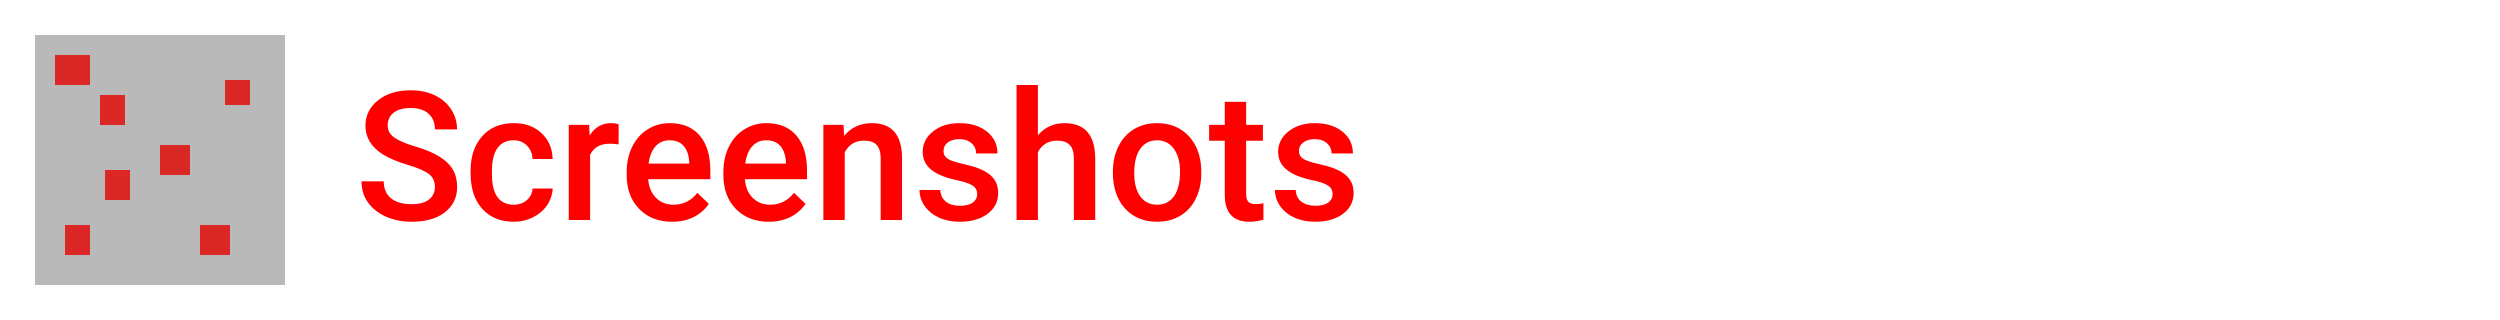 <svg width="500" height="64" viewBox="0 0 500 64" fill="none" xmlns="http://www.w3.org/2000/svg">
<rect width="500" height="64" fill="white"/>
<path d="M86.978 37.408C86.978 36.283 86.58 35.416 85.783 34.807C84.998 34.197 83.574 33.582 81.512 32.961C79.449 32.34 77.809 31.648 76.59 30.887C74.258 29.422 73.092 27.512 73.092 25.156C73.092 23.094 73.93 21.395 75.606 20.059C77.293 18.723 79.478 18.055 82.162 18.055C83.943 18.055 85.531 18.383 86.926 19.039C88.32 19.695 89.416 20.633 90.213 21.852C91.01 23.059 91.408 24.4 91.408 25.877H86.978C86.978 24.541 86.557 23.498 85.713 22.748C84.881 21.986 83.686 21.605 82.127 21.605C80.674 21.605 79.543 21.916 78.734 22.537C77.938 23.158 77.539 24.025 77.539 25.139C77.539 26.076 77.973 26.861 78.84 27.494C79.707 28.115 81.137 28.725 83.129 29.322C85.121 29.908 86.721 30.582 87.928 31.344C89.135 32.094 90.019 32.961 90.582 33.945C91.144 34.918 91.426 36.06 91.426 37.373C91.426 39.506 90.606 41.205 88.965 42.471C87.336 43.725 85.121 44.352 82.32 44.352C80.469 44.352 78.764 44.012 77.205 43.332C75.658 42.641 74.451 41.691 73.584 40.484C72.728 39.277 72.301 37.871 72.301 36.266H76.748C76.748 37.719 77.228 38.844 78.189 39.641C79.15 40.438 80.527 40.836 82.32 40.836C83.867 40.836 85.027 40.525 85.801 39.904C86.586 39.272 86.978 38.44 86.978 37.408ZM102.729 40.941C103.795 40.941 104.68 40.631 105.383 40.01C106.086 39.389 106.461 38.621 106.508 37.707H110.533C110.486 38.891 110.117 39.998 109.426 41.029C108.734 42.049 107.797 42.857 106.613 43.455C105.43 44.053 104.152 44.352 102.781 44.352C100.121 44.352 98.012 43.49 96.453 41.768C94.894 40.045 94.115 37.666 94.115 34.631V34.191C94.115 31.297 94.889 28.982 96.436 27.248C97.982 25.502 100.092 24.629 102.764 24.629C105.025 24.629 106.865 25.291 108.283 26.615C109.713 27.928 110.463 29.656 110.533 31.801H106.508C106.461 30.711 106.086 29.814 105.383 29.111C104.691 28.408 103.807 28.057 102.729 28.057C101.346 28.057 100.279 28.561 99.529 29.568C98.779 30.564 98.398 32.082 98.387 34.121V34.807C98.387 36.869 98.756 38.41 99.494 39.43C100.244 40.438 101.322 40.941 102.729 40.941ZM123.717 28.883C123.154 28.789 122.574 28.742 121.977 28.742C120.02 28.742 118.701 29.492 118.021 30.992V44H113.75V24.98H117.828L117.934 27.107C118.965 25.455 120.395 24.629 122.223 24.629C122.832 24.629 123.336 24.711 123.734 24.875L123.717 28.883ZM134.439 44.352C131.732 44.352 129.535 43.502 127.848 41.803C126.172 40.092 125.334 37.818 125.334 34.982V34.455C125.334 32.557 125.697 30.863 126.424 29.375C127.162 27.875 128.193 26.709 129.518 25.877C130.842 25.045 132.318 24.629 133.947 24.629C136.537 24.629 138.535 25.455 139.941 27.107C141.359 28.76 142.068 31.098 142.068 34.121V35.844H129.641C129.77 37.414 130.291 38.656 131.205 39.57C132.131 40.484 133.291 40.941 134.686 40.941C136.643 40.941 138.236 40.15 139.467 38.568L141.77 40.766C141.008 41.902 139.988 42.787 138.711 43.42C137.445 44.041 136.021 44.352 134.439 44.352ZM133.93 28.057C132.758 28.057 131.809 28.467 131.082 29.287C130.367 30.107 129.91 31.25 129.711 32.715H137.85V32.398C137.756 30.969 137.375 29.891 136.707 29.164C136.039 28.426 135.113 28.057 133.93 28.057ZM153.775 44.352C151.068 44.352 148.871 43.502 147.184 41.803C145.508 40.092 144.67 37.818 144.67 34.982V34.455C144.67 32.557 145.033 30.863 145.76 29.375C146.498 27.875 147.529 26.709 148.854 25.877C150.178 25.045 151.654 24.629 153.283 24.629C155.873 24.629 157.871 25.455 159.277 27.107C160.695 28.76 161.404 31.098 161.404 34.121V35.844H148.977C149.105 37.414 149.627 38.656 150.541 39.57C151.467 40.484 152.627 40.941 154.021 40.941C155.979 40.941 157.572 40.15 158.803 38.568L161.105 40.766C160.344 41.902 159.324 42.787 158.047 43.42C156.781 44.041 155.357 44.352 153.775 44.352ZM153.266 28.057C152.094 28.057 151.145 28.467 150.418 29.287C149.703 30.107 149.246 31.25 149.047 32.715H157.186V32.398C157.092 30.969 156.711 29.891 156.043 29.164C155.375 28.426 154.449 28.057 153.266 28.057ZM168.699 24.98L168.822 27.178C170.229 25.479 172.074 24.629 174.359 24.629C178.32 24.629 180.336 26.896 180.406 31.432V44H176.135V31.678C176.135 30.471 175.871 29.58 175.344 29.006C174.828 28.42 173.979 28.127 172.795 28.127C171.072 28.127 169.789 28.906 168.945 30.465V44H164.674V24.98H168.699ZM195.436 38.832C195.436 38.07 195.119 37.49 194.486 37.092C193.865 36.693 192.828 36.342 191.375 36.037C189.922 35.732 188.709 35.346 187.736 34.877C185.604 33.846 184.537 32.352 184.537 30.395C184.537 28.754 185.229 27.383 186.611 26.281C187.994 25.18 189.752 24.629 191.885 24.629C194.158 24.629 195.992 25.191 197.387 26.316C198.793 27.441 199.496 28.9 199.496 30.693H195.225C195.225 29.873 194.92 29.193 194.311 28.654C193.701 28.104 192.893 27.828 191.885 27.828C190.947 27.828 190.18 28.045 189.582 28.479C188.996 28.912 188.703 29.492 188.703 30.219C188.703 30.875 188.979 31.385 189.529 31.748C190.08 32.111 191.193 32.48 192.869 32.855C194.545 33.219 195.857 33.658 196.807 34.174C197.768 34.678 198.477 35.287 198.934 36.002C199.402 36.717 199.637 37.584 199.637 38.603C199.637 40.315 198.928 41.703 197.51 42.77C196.092 43.824 194.234 44.352 191.938 44.352C190.379 44.352 188.99 44.07 187.771 43.508C186.553 42.945 185.604 42.172 184.924 41.188C184.244 40.203 183.904 39.143 183.904 38.006H188.053C188.111 39.014 188.492 39.793 189.195 40.344C189.898 40.883 190.83 41.152 191.99 41.152C193.115 41.152 193.971 40.941 194.557 40.52C195.143 40.086 195.436 39.523 195.436 38.832ZM207.582 27.055C208.977 25.438 210.74 24.629 212.873 24.629C216.928 24.629 218.984 26.943 219.043 31.572V44H214.771V31.73C214.771 30.418 214.484 29.492 213.91 28.953C213.348 28.402 212.516 28.127 211.414 28.127C209.703 28.127 208.426 28.889 207.582 30.412V44H203.311V17H207.582V27.055ZM222.576 34.315C222.576 32.451 222.945 30.775 223.684 29.287C224.422 27.787 225.459 26.639 226.795 25.842C228.131 25.033 229.666 24.629 231.4 24.629C233.967 24.629 236.047 25.455 237.641 27.107C239.246 28.76 240.113 30.951 240.242 33.682L240.26 34.684C240.26 36.559 239.896 38.234 239.17 39.711C238.455 41.188 237.424 42.33 236.076 43.139C234.74 43.947 233.193 44.352 231.436 44.352C228.752 44.352 226.602 43.461 224.984 41.68C223.379 39.887 222.576 37.502 222.576 34.525V34.315ZM226.848 34.684C226.848 36.641 227.252 38.176 228.061 39.289C228.869 40.391 229.994 40.941 231.436 40.941C232.877 40.941 233.996 40.379 234.793 39.254C235.602 38.129 236.006 36.482 236.006 34.315C236.006 32.393 235.59 30.869 234.758 29.744C233.938 28.619 232.818 28.057 231.4 28.057C230.006 28.057 228.898 28.613 228.078 29.727C227.258 30.828 226.848 32.48 226.848 34.684ZM249.225 20.357V24.98H252.582V28.145H249.225V38.762C249.225 39.488 249.365 40.016 249.646 40.344C249.939 40.66 250.455 40.818 251.193 40.818C251.686 40.818 252.184 40.76 252.688 40.643V43.947C251.715 44.217 250.777 44.352 249.875 44.352C246.594 44.352 244.953 42.541 244.953 38.92V28.145H241.824V24.98H244.953V20.357H249.225ZM266.521 38.832C266.521 38.07 266.205 37.49 265.572 37.092C264.951 36.693 263.914 36.342 262.461 36.037C261.008 35.732 259.795 35.346 258.822 34.877C256.689 33.846 255.623 32.352 255.623 30.395C255.623 28.754 256.314 27.383 257.697 26.281C259.08 25.18 260.838 24.629 262.971 24.629C265.244 24.629 267.078 25.191 268.473 26.316C269.879 27.441 270.582 28.9 270.582 30.693H266.311C266.311 29.873 266.006 29.193 265.396 28.654C264.787 28.104 263.979 27.828 262.971 27.828C262.033 27.828 261.266 28.045 260.668 28.479C260.082 28.912 259.789 29.492 259.789 30.219C259.789 30.875 260.064 31.385 260.615 31.748C261.166 32.111 262.279 32.48 263.955 32.855C265.631 33.219 266.943 33.658 267.893 34.174C268.854 34.678 269.562 35.287 270.02 36.002C270.488 36.717 270.723 37.584 270.723 38.603C270.723 40.315 270.014 41.703 268.596 42.77C267.178 43.824 265.32 44.352 263.023 44.352C261.465 44.352 260.076 44.07 258.857 43.508C257.639 42.945 256.689 42.172 256.01 41.188C255.33 40.203 254.99 39.143 254.99 38.006H259.139C259.197 39.014 259.578 39.793 260.281 40.344C260.984 40.883 261.916 41.152 263.076 41.152C264.201 41.152 265.057 40.941 265.643 40.52C266.229 40.086 266.521 39.523 266.521 38.832Z" fill="#FF0000"/>
<g clip-path="url(#clip0)">
<g filter="url(#filter0_d)">
<rect x="7" y="7" width="50" height="50" fill="#B9B9B9"/>
</g>
<rect x="11" y="11" width="7" height="6" fill="#DC2727"/>
<rect x="11" y="11" width="7" height="6" fill="#DC2727"/>
<rect x="21" y="34" width="5" height="6" fill="#DC2727"/>
<rect x="21" y="34" width="5" height="6" fill="#DC2727"/>
<rect x="13" y="45" width="5" height="6" fill="#DC2727"/>
<rect x="13" y="45" width="5" height="6" fill="#DC2727"/>
<rect x="20" y="19" width="5" height="6" fill="#DC2727"/>
<rect x="20" y="19" width="5" height="6" fill="#DC2727"/>
<rect x="32" y="29" width="6" height="6" fill="#DC2727"/>
<rect x="32" y="29" width="6" height="6" fill="#DC2727"/>
<rect x="40" y="45" width="6" height="6" fill="#DC2727"/>
<rect x="40" y="45" width="6" height="6" fill="#DC2727"/>
<rect x="45" y="16" width="5" height="5" fill="#DC2727"/>
<rect x="45" y="16" width="5" height="5" fill="#DC2727"/>
</g>
<defs>
<filter id="filter0_d" x="2" y="2" width="60" height="60" filterUnits="userSpaceOnUse" color-interpolation-filters="sRGB">
<feFlood flood-opacity="0" result="BackgroundImageFix"/>
<feColorMatrix in="SourceAlpha" type="matrix" values="0 0 0 0 0 0 0 0 0 0 0 0 0 0 0 0 0 0 127 0" result="hardAlpha"/>
<feMorphology radius="1" operator="dilate" in="SourceAlpha" result="effect1_dropShadow"/>
<feOffset/>
<feGaussianBlur stdDeviation="2"/>
<feColorMatrix type="matrix" values="0 0 0 0 0 0 0 0 0 0 0 0 0 0 0 0 0 0 0.25 0"/>
<feBlend mode="normal" in2="BackgroundImageFix" result="effect1_dropShadow"/>
<feBlend mode="normal" in="SourceGraphic" in2="effect1_dropShadow" result="shape"/>
</filter>
<clipPath id="clip0">
<rect width="50" height="50" fill="white" transform="translate(7 7)"/>
</clipPath>
</defs>
</svg>

